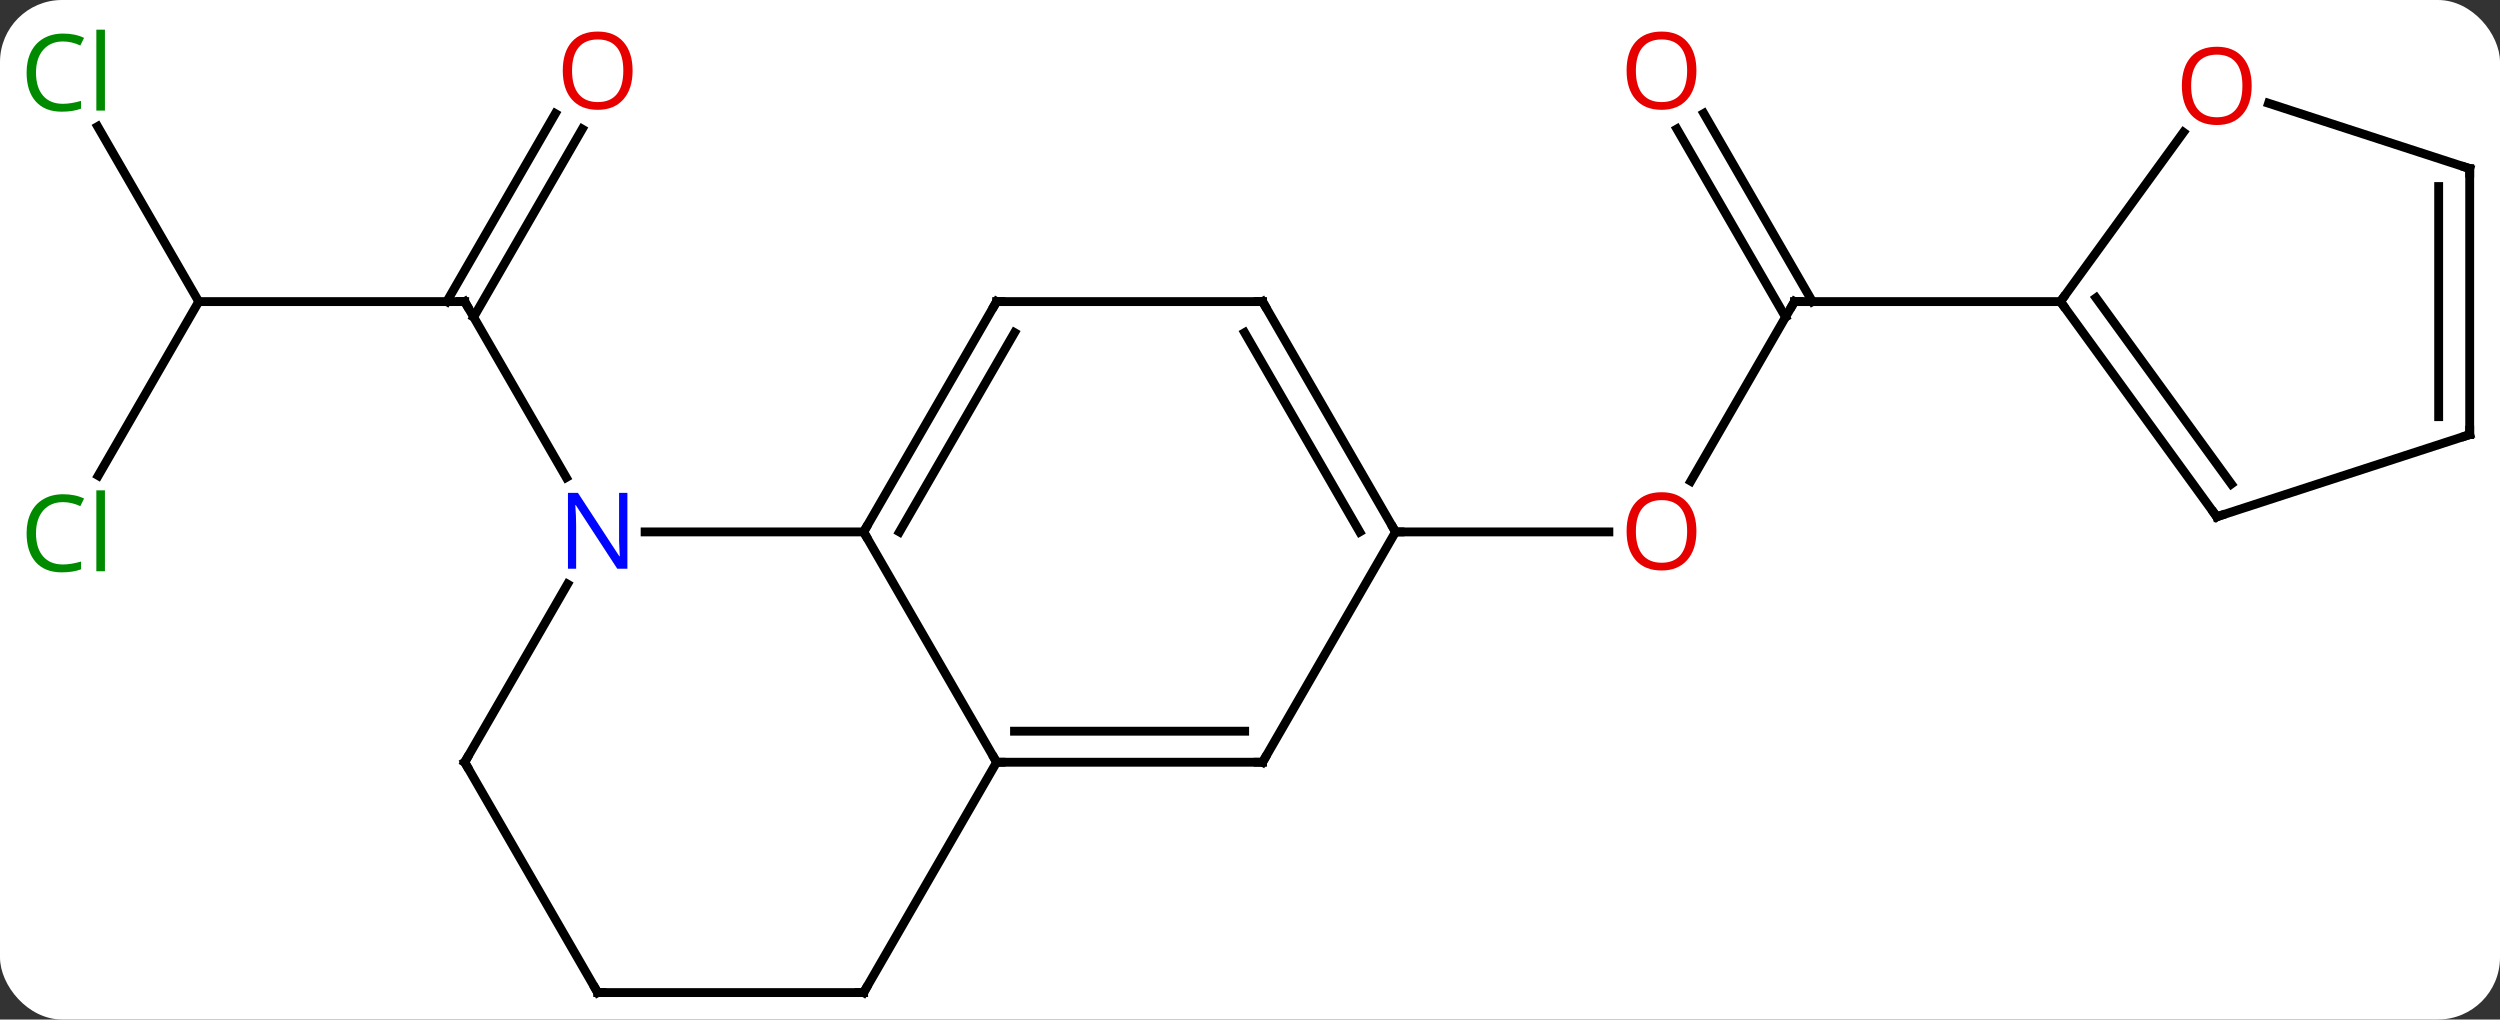 <svg width="282" viewBox="0 0 282 115" style="fill-opacity:1; color-rendering:auto; color-interpolation:auto; text-rendering:auto; stroke:black; stroke-linecap:square; stroke-miterlimit:10; shape-rendering:auto; stroke-opacity:1; fill:black; stroke-dasharray:none; font-weight:normal; stroke-width:1; font-family:'Open Sans'; font-style:normal; stroke-linejoin:miter; font-size:12; stroke-dashoffset:0; image-rendering:auto;" height="115" class="cas-substance-image" xmlns:xlink="http://www.w3.org/1999/xlink" xmlns="http://www.w3.org/2000/svg"><rect x="0" y="0" width="282" height="115" fill="#333333" stroke="none"/><svg class="cas-substance-single-component"><rect y="0" x="0" width="282" stroke="none" ry="7" rx="7" height="115" fill="white" class="cas-substance-group"/><svg y="0" x="0" width="282" viewBox="0 0 282 115" style="fill:black;" height="115" class="cas-substance-single-component-image"><svg><g><g transform="translate(143,60)" style="text-rendering:geometricPrecision; color-rendering:optimizeQuality; color-interpolation:linearRGB; stroke-linecap:butt; image-rendering:optimizeQuality;"><line y2="-25.98" y1="-25.98" x2="-120.582" x1="-90.582" style="fill:none;"/><line y2="-45.44" y1="-24.23" x2="-77.327" x1="-89.572" style="fill:none;"/><line y2="-47.19" y1="-25.98" x2="-80.358" x1="-92.603" style="fill:none;"/><line y2="-6.138" y1="-25.98" x2="-79.126" x1="-90.582" style="fill:none;"/><line y2="-45.73" y1="-25.98" x2="-131.984" x1="-120.582" style="fill:none;"/><line y2="-6.351" y1="-25.98" x2="-131.915" x1="-120.582" style="fill:none;"/><line y2="-25.98" y1="-5.722" x2="59.418" x1="47.721" style="fill:none;"/><line y2="0" y1="0" x2="14.418" x1="38.48" style="fill:none;"/><line y2="-47.202" y1="-25.98" x2="49.187" x1="61.439" style="fill:none;"/><line y2="-45.452" y1="-24.23" x2="46.156" x1="58.408" style="fill:none;"/><line y2="-25.98" y1="-25.98" x2="89.418" x1="59.418" style="fill:none;"/><line y2="25.98" y1="0" x2="-30.582" x1="-45.582" style="fill:none;"/><line y2="0" y1="0" x2="-70.23" x1="-45.582" style="fill:none;"/><line y2="-25.98" y1="0" x2="-30.582" x1="-45.582" style="fill:none;"/><line y2="-22.48" y1="0" x2="-28.561" x1="-41.541" style="fill:none;"/><line y2="25.98" y1="25.98" x2="-0.582" x1="-30.582" style="fill:none;"/><line y2="22.48" y1="22.48" x2="-2.603" x1="-28.561" style="fill:none;"/><line y2="51.963" y1="25.98" x2="-45.582" x1="-30.582" style="fill:none;"/><line y2="25.98" y1="5.888" x2="-90.582" x1="-78.982" style="fill:none;"/><line y2="-25.98" y1="-25.98" x2="-0.582" x1="-30.582" style="fill:none;"/><line y2="0" y1="25.98" x2="14.418" x1="-0.582" style="fill:none;"/><line y2="51.963" y1="51.963" x2="-75.582" x1="-45.582" style="fill:none;"/><line y2="51.963" y1="25.98" x2="-75.582" x1="-90.582" style="fill:none;"/><line y2="0" y1="-25.98" x2="14.418" x1="-0.582" style="fill:none;"/><line y2="0" y1="-22.48" x2="10.377" x1="-2.603" style="fill:none;"/><line y2="-1.71" y1="-25.98" x2="107.052" x1="89.418" style="fill:none;"/><line y2="-5.402" y1="-26.402" x2="108.696" x1="93.437" style="fill:none;"/><line y2="-45.078" y1="-25.98" x2="103.294" x1="89.418" style="fill:none;"/><line y2="-10.98" y1="-1.71" x2="135.582" x1="107.052" style="fill:none;"/><line y2="-40.98" y1="-48.353" x2="135.582" x1="112.892" style="fill:none;"/><line y2="-40.98" y1="-10.98" x2="135.582" x1="135.582" style="fill:none;"/><line y2="-38.959" y1="-13.001" x2="132.082" x1="132.082" style="fill:none;"/><path style="fill:none; stroke-miterlimit:5;" d="M-91.082 -25.98 L-90.582 -25.98 L-90.332 -25.547"/></g><g transform="translate(143,60)" style="stroke-linecap:butt; fill:rgb(230,0,0); text-rendering:geometricPrecision; color-rendering:optimizeQuality; image-rendering:optimizeQuality; font-family:'Open Sans'; stroke:rgb(230,0,0); color-interpolation:linearRGB; stroke-miterlimit:5;"><path style="stroke:none;" d="M-71.644 -52.033 Q-71.644 -49.971 -72.684 -48.791 Q-73.723 -47.611 -75.566 -47.611 Q-77.457 -47.611 -78.488 -48.776 Q-79.519 -49.94 -79.519 -52.049 Q-79.519 -54.143 -78.488 -55.291 Q-77.457 -56.44 -75.566 -56.44 Q-73.707 -56.44 -72.676 -55.268 Q-71.644 -54.096 -71.644 -52.033 ZM-78.473 -52.033 Q-78.473 -50.299 -77.73 -49.393 Q-76.988 -48.486 -75.566 -48.486 Q-74.144 -48.486 -73.418 -49.385 Q-72.691 -50.283 -72.691 -52.033 Q-72.691 -53.768 -73.418 -54.658 Q-74.144 -55.549 -75.566 -55.549 Q-76.988 -55.549 -77.73 -54.651 Q-78.473 -53.752 -78.473 -52.033 Z"/><path style="fill:rgb(0,138,0); stroke:none;" d="M-135.891 -55.322 Q-137.297 -55.322 -138.117 -54.385 Q-138.938 -53.447 -138.938 -51.807 Q-138.938 -50.135 -138.148 -49.213 Q-137.359 -48.291 -135.906 -48.291 Q-135 -48.291 -133.859 -48.619 L-133.859 -47.744 Q-134.75 -47.401 -136.047 -47.401 Q-137.938 -47.401 -138.969 -48.557 Q-140 -49.713 -140 -51.822 Q-140 -53.151 -139.508 -54.143 Q-139.016 -55.135 -138.078 -55.674 Q-137.141 -56.213 -135.875 -56.213 Q-134.531 -56.213 -133.516 -55.729 L-133.938 -54.869 Q-134.922 -55.322 -135.891 -55.322 ZM-131.164 -47.526 L-132.133 -47.526 L-132.133 -56.651 L-131.164 -56.651 L-131.164 -47.526 Z"/><path style="fill:rgb(0,138,0); stroke:none;" d="M-135.891 -3.359 Q-137.297 -3.359 -138.117 -2.422 Q-138.938 -1.484 -138.938 0.156 Q-138.938 1.828 -138.148 2.75 Q-137.359 3.672 -135.906 3.672 Q-135 3.672 -133.859 3.344 L-133.859 4.219 Q-134.75 4.562 -136.047 4.562 Q-137.938 4.562 -138.969 3.406 Q-140 2.25 -140 0.141 Q-140 -1.188 -139.508 -2.18 Q-139.016 -3.172 -138.078 -3.711 Q-137.141 -4.25 -135.875 -4.25 Q-134.531 -4.25 -133.516 -3.766 L-133.938 -2.906 Q-134.922 -3.359 -135.891 -3.359 ZM-131.164 4.438 L-132.133 4.438 L-132.133 -4.688 L-131.164 -4.688 L-131.164 4.438 Z"/><path style="stroke:none;" d="M48.355 -0.07 Q48.355 1.992 47.316 3.172 Q46.277 4.352 44.434 4.352 Q42.543 4.352 41.512 3.188 Q40.48 2.023 40.48 -0.086 Q40.48 -2.18 41.512 -3.328 Q42.543 -4.477 44.434 -4.477 Q46.293 -4.477 47.324 -3.305 Q48.355 -2.133 48.355 -0.07 ZM41.527 -0.07 Q41.527 1.664 42.27 2.57 Q43.012 3.477 44.434 3.477 Q45.855 3.477 46.582 2.578 Q47.309 1.68 47.309 -0.07 Q47.309 -1.805 46.582 -2.695 Q45.855 -3.586 44.434 -3.586 Q43.012 -3.586 42.27 -2.688 Q41.527 -1.789 41.527 -0.07 Z"/><path style="fill:none; stroke:black;" d="M59.168 -25.547 L59.418 -25.98 L59.918 -25.98"/><path style="stroke:none;" d="M48.355 -52.033 Q48.355 -49.971 47.316 -48.791 Q46.277 -47.611 44.434 -47.611 Q42.543 -47.611 41.512 -48.776 Q40.48 -49.94 40.48 -52.049 Q40.48 -54.143 41.512 -55.291 Q42.543 -56.44 44.434 -56.44 Q46.293 -56.44 47.324 -55.268 Q48.355 -54.096 48.355 -52.033 ZM41.527 -52.033 Q41.527 -50.299 42.27 -49.393 Q43.012 -48.486 44.434 -48.486 Q45.855 -48.486 46.582 -49.385 Q47.309 -50.283 47.309 -52.033 Q47.309 -53.768 46.582 -54.658 Q45.855 -55.549 44.434 -55.549 Q43.012 -55.549 42.27 -54.651 Q41.527 -53.752 41.527 -52.033 Z"/><path style="fill:none; stroke:black;" d="M-45.332 -0.433 L-45.582 0 L-45.332 0.433"/><path style="fill:none; stroke:black;" d="M-30.082 25.98 L-30.582 25.98 L-30.832 25.547"/><path style="fill:rgb(0,5,255); stroke:none;" d="M-72.23 4.156 L-73.371 4.156 L-78.059 -3.031 L-78.105 -3.031 Q-78.012 -1.766 -78.012 -0.719 L-78.012 4.156 L-78.934 4.156 L-78.934 -4.406 L-77.809 -4.406 L-73.137 2.75 L-73.09 2.75 Q-73.09 2.594 -73.137 1.734 Q-73.184 0.875 -73.168 0.5 L-73.168 -4.406 L-72.23 -4.406 L-72.23 4.156 Z"/><path style="fill:none; stroke:black;" d="M-30.832 -25.547 L-30.582 -25.98 L-30.082 -25.98"/><path style="fill:none; stroke:black;" d="M-1.082 25.98 L-0.582 25.98 L-0.332 25.547"/><path style="fill:none; stroke:black;" d="M-45.332 51.53 L-45.582 51.963 L-46.082 51.963"/><path style="fill:none; stroke:black;" d="M-90.332 25.547 L-90.582 25.98 L-90.332 26.413"/><path style="fill:none; stroke:black;" d="M-1.082 -25.98 L-0.582 -25.98 L-0.332 -25.547"/><path style="fill:none; stroke:black;" d="M14.168 -0.433 L14.418 0 L14.918 0"/><path style="fill:none; stroke:black;" d="M-75.082 51.963 L-75.582 51.963 L-75.832 51.53"/><path style="fill:none; stroke:black;" d="M89.712 -25.576 L89.418 -25.98 L89.712 -26.384"/><path style="fill:none; stroke:black;" d="M106.758 -2.115 L107.052 -1.71 L107.528 -1.865"/><path style="stroke:none;" d="M110.99 -50.32 Q110.99 -48.258 109.95 -47.078 Q108.911 -45.898 107.068 -45.898 Q105.177 -45.898 104.146 -47.062 Q103.115 -48.227 103.115 -50.336 Q103.115 -52.43 104.146 -53.578 Q105.177 -54.727 107.068 -54.727 Q108.927 -54.727 109.958 -53.555 Q110.99 -52.383 110.99 -50.32 ZM104.161 -50.32 Q104.161 -48.586 104.904 -47.68 Q105.646 -46.773 107.068 -46.773 Q108.49 -46.773 109.216 -47.672 Q109.943 -48.57 109.943 -50.32 Q109.943 -52.055 109.216 -52.945 Q108.49 -53.836 107.068 -53.836 Q105.646 -53.836 104.904 -52.938 Q104.161 -52.039 104.161 -50.32 Z"/><path style="fill:none; stroke:black;" d="M135.107 -10.825 L135.582 -10.98 L135.582 -11.48"/><path style="fill:none; stroke:black;" d="M135.107 -41.135 L135.582 -40.98 L135.582 -40.48"/></g></g></svg></svg></svg></svg>